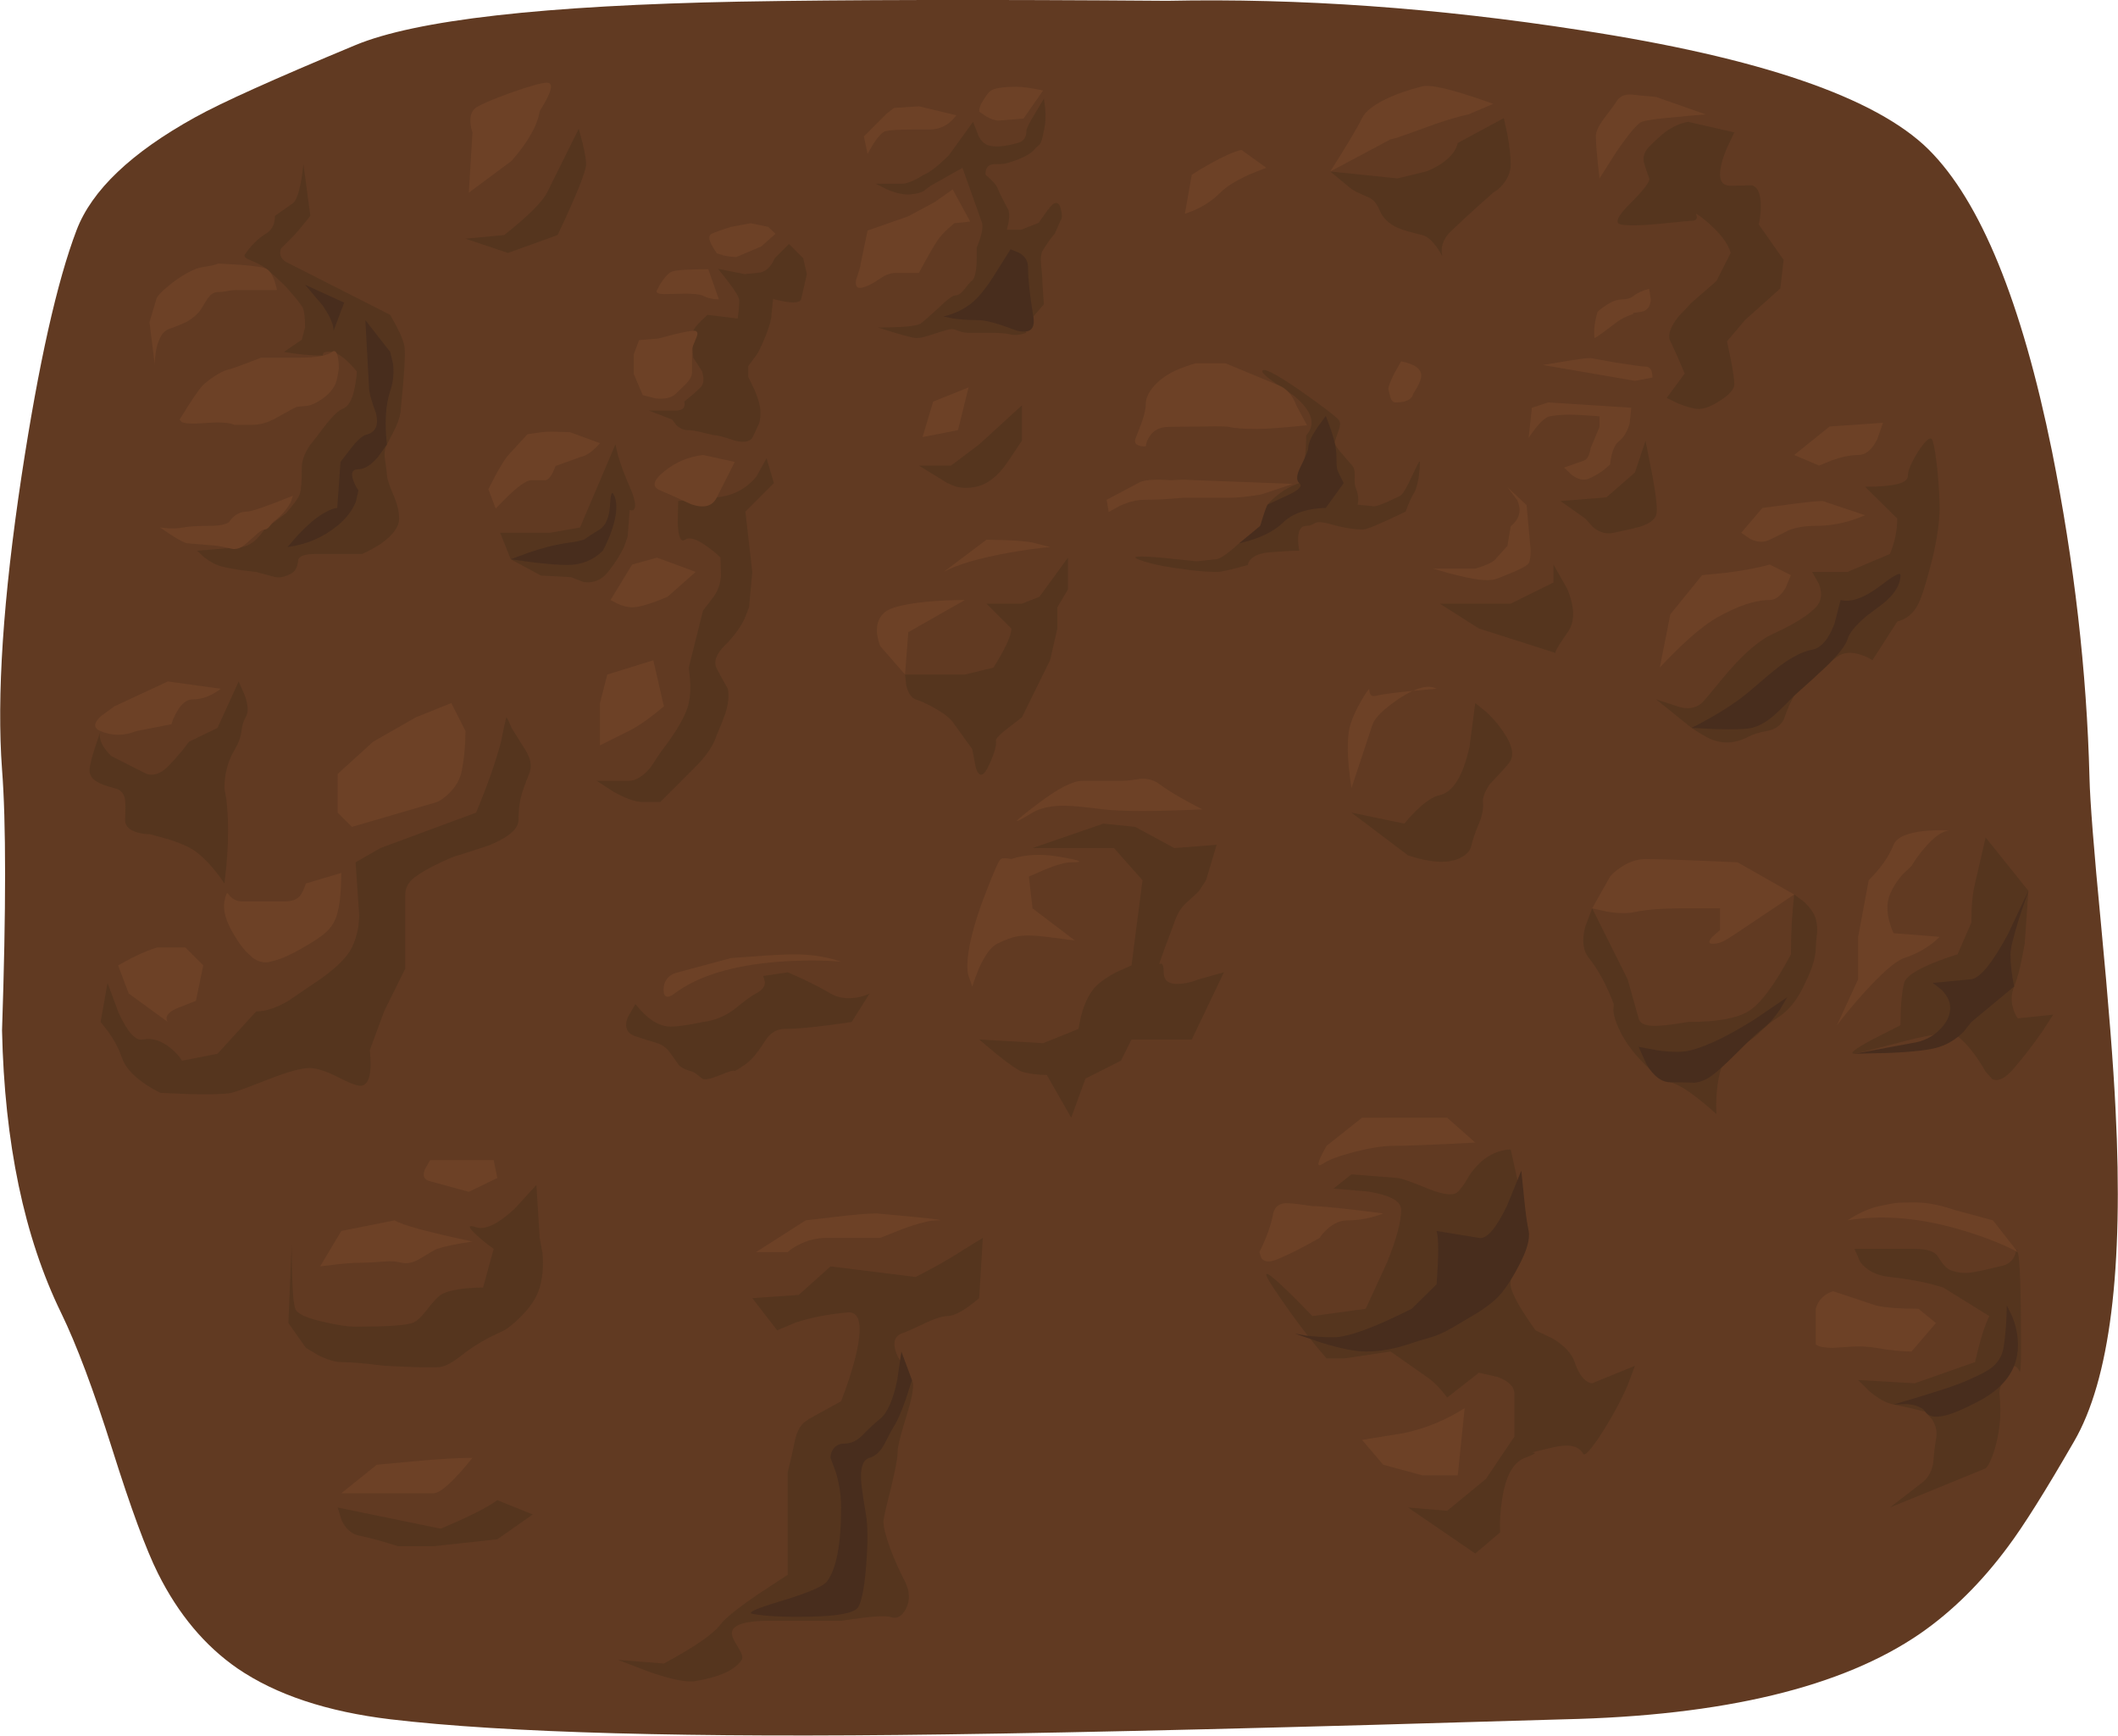 <?xml version="1.0" encoding="iso-8859-1"?>
<!-- Generator: Adobe Illustrator 15.1.0, SVG Export Plug-In . SVG Version: 6.00 Build 0)  -->
<!DOCTYPE svg PUBLIC "-//W3C//DTD SVG 1.1//EN" "http://www.w3.org/Graphics/SVG/1.1/DTD/svg11.dtd">
<svg version="1.1" id="FlashAICB" xmlns="http://www.w3.org/2000/svg" xmlns:xlink="http://www.w3.org/1999/xlink" x="0px" y="0px"
	 width="260px" height="213.05px" viewBox="0 0 260 213.05" style="enable-background:new 0 0 260 213.05;" xml:space="preserve">
<g>
	<path style="fill-rule:evenodd;clip-rule:evenodd;fill:#613A22;" d="M9.4,28.25c1.867-4.9,6.717-9.517,14.55-13.85
		c3.167-1.767,9.716-4.716,19.65-8.85c7.433-3.1,23.15-4.883,47.15-5.35c13.033-0.233,30.55-0.267,52.55-0.1
		c16.233-0.333,33.134,0.867,50.7,3.6c22.033,3.366,36.283,8.25,42.75,14.65c6.366,6.333,11.417,18.683,15.15,37.05
		c2.732,13.667,4.267,27.017,4.6,40.05c0.066,2.9,0.533,8.85,1.4,17.85c0.933,9.767,1.533,17.4,1.8,22.9
		c1,19.6-0.7,33.183-5.101,40.75c-3.5,6.066-6.199,10.366-8.1,12.899c-3.233,4.367-6.816,7.917-10.75,10.65
		c-9.566,6.6-24.167,10.117-43.8,10.55c-33.067,1-58.384,1.617-75.95,1.851c-31.267,0.433-53.95-0.184-68.05-1.851
		c-7.8-0.933-14.067-3.017-18.8-6.25c-4-2.767-7.25-6.649-9.75-11.649c-1.467-2.934-3.333-8-5.6-15.2c-2.3-7.3-4.4-12.9-6.3-16.8
		C2.967,151.85,0.55,140.3,0.25,126.5c0.5-14.934,0.5-25.617,0-32.05c-0.667-9,0.133-21.017,2.4-36.05C4.75,44.6,7,34.55,9.4,28.25z
		"/>
	<path style="fill-rule:evenodd;clip-rule:evenodd;fill:#55351E;" d="M126,16.05c0-0.267,0.367-1,1.1-2.2l1.05-1.75l0.15,1.15
		c0.1,0.967,0.05,1.9-0.15,2.8c-0.167,0.867-0.333,1.417-0.5,1.65c-0.133,0.133-0.316,0.3-0.55,0.5c-0.4,0.566-1.267,1.083-2.6,1.55
		c-0.733,0.233-1.133,0.35-1.2,0.35c-0.2,0.033-0.6,0.05-1.2,0.05c-0.534,0-0.883,0.217-1.05,0.65
		c-0.066,0.233-0.083,0.45-0.05,0.65l0.7,0.65c0.466,0.466,0.733,0.833,0.8,1.1c0.167,0.433,0.6,1.3,1.3,2.6
		c0.167,0.467,0.1,1.267-0.2,2.4h1.75l2.15-0.85l1.1-1.55c0.2-0.267,0.4-0.5,0.6-0.7c0.433-0.333,0.75-0.233,0.95,0.3
		c0.267,0.867,0.267,1.45,0,1.75l-0.65,1.5l-0.6,0.75c-0.433,0.6-0.75,1.083-0.95,1.45c-0.167,0.333-0.217,0.867-0.15,1.6
		c0.034,0.4,0.083,0.95,0.15,1.65c0,0.567,0.066,1.65,0.2,3.25l-1.3,1.5c-0.867,1.033-1.15,1.7-0.85,2
		c-0.733,0.267-1.383,0.333-1.95,0.2c-0.6-0.133-1.4-0.2-2.4-0.2h-2.85c-0.3,0-0.65-0.067-1.05-0.2c-0.4-0.167-0.7-0.25-0.9-0.25
		c-0.267,0-0.75,0.117-1.45,0.35l-0.95,0.3c-0.867,0.3-1.517,0.45-1.95,0.45c-0.434,0-2.017-0.434-4.75-1.3
		c2.9,0,4.633-0.15,5.2-0.45c0.2-0.1,0.933-0.733,2.2-1.9c1.1-1.067,1.817-1.6,2.15-1.6c0.333,0,0.684-0.233,1.05-0.7
		c0.5-0.633,0.8-0.983,0.9-1.05c0.433-0.267,0.65-1.267,0.65-3v-1.1c0.6-1.466,0.817-2.483,0.65-3.05l-2.4-6.75l-3.9,2.2
		c-0.2,0.134-0.467,0.333-0.8,0.6c-0.333,0.233-0.867,0.383-1.6,0.45c-0.733,0.1-1.684-0.083-2.85-0.55l-1.5-0.75h3.25
		c0.6,0,1.483-0.366,2.65-1.1c0.7-0.267,1.717-1.05,3.05-2.35l3-4.15l0.7,1.8c0.267,0.5,0.617,0.85,1.05,1.05
		c0.866,0.3,2.1,0.217,3.7-0.25C125.633,17.383,126,16.883,126,16.05z"/>
	<path style="fill-rule:evenodd;clip-rule:evenodd;fill:#55351E;" d="M25.05,68.4l-0.85-0.8l5.45-0.45c1-0.133,1.934-0.85,2.8-2.15
		l2.65-2c1-1.133,1.566-1.917,1.7-2.35c0.167-0.466,0.25-1.566,0.25-3.3c0-0.8,0.333-1.7,1-2.7l0.95-1.2
		c0.333-0.467,0.7-0.95,1.1-1.45c0.833-1.033,1.483-1.633,1.95-1.8c0.733-0.3,1.233-1.184,1.5-2.65
		c0.167-0.866,0.25-1.517,0.25-1.95c-1.167-1.433-2.183-2.233-3.05-2.4c-0.533-0.067-0.883-0.017-1.05,0.15
		c-0.067,0.1-0.083,0.2-0.05,0.3c-1.467,0-3.066-0.15-4.8-0.45l2.2-1.5l0.4-1.5c0-1.033-0.067-1.767-0.2-2.2
		c-0.067-0.267-0.45-0.816-1.15-1.65l-1-1.15c-0.733-0.733-1.534-1.467-2.4-2.2c-0.4-0.333-1.05-0.684-1.95-1.05
		c-0.6-0.233-0.833-0.467-0.7-0.7c0.8-1.167,1.684-2.033,2.65-2.6c0.7-0.433,1.05-1.15,1.05-2.15l2.2-1.55
		c0.566-0.434,1-2.033,1.3-4.8l0.85,6.35l-0.9,1.1c-0.667,0.833-1.233,1.466-1.7,1.9c-0.367,0.367-0.684,0.684-0.95,0.95
		c-0.1,0.1-0.15,0.3-0.15,0.6c0,0.434,0.233,0.8,0.7,1.1l12.8,6.5l0.8,1.45c0.566,1.1,0.883,1.917,0.95,2.45
		c0.133,0.9-0.017,3.45-0.45,7.65c0,0.566-0.2,1.3-0.6,2.2c-0.233,0.5-0.6,1.217-1.1,2.15c-0.267,0.5-0.35,1.083-0.25,1.75
		c0.167,1.134,0.25,1.784,0.25,1.95c0,0.434,0.25,1.233,0.75,2.4c0.5,1.133,0.75,2.133,0.75,3c0,1-0.75,2.034-2.25,3.1
		c-0.767,0.5-1.533,0.917-2.3,1.25h-5.7c-1.367,0-2.083,0.267-2.15,0.8c-0.067,0.8-0.35,1.333-0.85,1.6
		c-0.8,0.434-1.5,0.567-2.1,0.4c-1.333-0.366-2.083-0.566-2.25-0.6c-1.667-0.167-3.05-0.384-4.15-0.65
		C26.517,69.35,25.783,68.967,25.05,68.4z"/>
	<path style="fill-rule:evenodd;clip-rule:evenodd;fill:#55351E;" d="M98.6,31.7l0.45,1.95l-0.7,3.05
		c-0.133,0.566-1.284,0.566-3.45,0l-0.2,1.95c0,0.5-0.233,1.35-0.7,2.55c-0.434,1.066-0.783,1.816-1.05,2.25l-1.1,1.5v1.3l0.75,1.55
		c0.5,1.167,0.75,2.1,0.75,2.8c0,0.7-0.067,1.183-0.2,1.45c-0.4,0.867-0.617,1.333-0.65,1.4c-0.267,0.733-1.017,0.95-2.25,0.65
		c-1.3-0.433-2.067-0.65-2.3-0.65c-0.167,0-0.667-0.1-1.5-0.3c-0.833-0.233-1.5-0.35-2-0.35c-0.534,0-1.017-0.216-1.45-0.65
		l-0.5-0.65l-2.85-1.1h3.3c0.866,0,1.216-0.367,1.05-1.1c0.867-0.7,1.533-1.283,2-1.75c0.267-0.267,0.383-0.667,0.35-1.2L86.2,45.6
		l-1.1-1.7c-0.133-1.767-0.133-2.867,0-3.3c0.1-0.267,0.417-0.667,0.95-1.2l0.8-0.75l3.7,0.45c0.133-0.867,0.2-1.6,0.2-2.2
		c0-0.367-0.434-1.117-1.3-2.25L88.15,33l3.25,0.65l1.95-0.2c0.733-0.167,1.316-0.75,1.75-1.75l1.75-1.75L98.6,31.7z"/>
	<path style="fill-rule:evenodd;clip-rule:evenodd;fill:#55351E;" d="M66.4,70.65l-3.7-2l-1.3-3.25h6.1l3.7-0.65l4.35-10.2l0.3,1.3
		c0.333,1.167,0.816,2.466,1.45,3.9c0.633,1.467,0.817,2.383,0.55,2.75c-0.1,0.167-0.284,0.2-0.55,0.1l-0.25,3.25l-0.45,1.3
		c-0.5,1.034-1.15,2.05-1.95,3.05c-0.8,1-1.8,1.417-3,1.25l-1.55-0.6L66.4,70.65z"/>
	<path style="fill-rule:evenodd;clip-rule:evenodd;fill:#55351E;" d="M146.25,70c-1.3-0.167-2.333-0.316-3.1-0.45
		c-1.367-0.233-2.518-0.533-3.45-0.9c-0.9-0.367,0.033-0.433,2.8-0.2c1.366,0.133,2.833,0.283,4.4,0.45l2.35-0.25
		c0.467,0,1.417-0.65,2.85-1.95c1.467-1,2.334-1.717,2.601-2.15c0.2-0.267,0.399-0.783,0.6-1.55l0.3-1.05c0.233-0.3,0.567-0.634,1-1
		c0.867-0.733,1.834-1.283,2.9-1.65c1.033-0.333,1.383-0.75,1.05-1.25c-0.467-0.667-0.667-1.033-0.6-1.1
		c0.166-0.267,0.283-0.934,0.35-2l0.05-1.5c1.233-1.4,0.717-3.033-1.55-4.9c-2.566-1.667-3.85-2.65-3.85-2.95
		c0-0.567,1.483,0.167,4.45,2.2c2.633,1.833,4.267,3.067,4.899,3.7c0.267,0.267,0.267,0.733,0,1.4c-0.3,0.867-0.45,1.333-0.45,1.4
		c0,0.267,0.283,0.717,0.851,1.35c0.3,0.367,0.733,0.867,1.3,1.5c0.233,0.3,0.333,0.75,0.3,1.35c-0.033,0.667,0.017,1.15,0.15,1.45
		c0.3,0.733,0.366,1.4,0.2,2l2,0.2c0.433,0,1.517-0.433,3.25-1.3c0.3-0.167,0.8-1.017,1.5-2.55c0.6-1.3,0.899-1.833,0.899-1.6
		c0,0.533-0.05,1.183-0.149,1.95c-0.167,0.867-0.334,1.45-0.5,1.75c-0.301,0.434-0.667,1.233-1.101,2.4
		c-3.033,1.467-4.767,2.2-5.2,2.2c-1.166,0-2.55-0.233-4.149-0.7c-0.9-0.233-1.483-0.267-1.75-0.1
		c-0.367,0.233-0.733,0.35-1.101,0.35c-0.633,0-0.967,0.517-1,1.55c0,0.5,0.051,1,0.15,1.5c-0.733,0-1.967,0.067-3.7,0.2
		c-1.066,0.1-1.816,0.384-2.25,0.85c-0.233,0.233-0.35,0.467-0.35,0.7c-2.033,0.567-3.267,0.85-3.7,0.85
		C148.467,70.2,147.383,70.133,146.25,70z"/>
	<path style="fill-rule:evenodd;clip-rule:evenodd;fill:#482D1D;" d="M47.9,43.2l0.35,1.45c0.133,1.167,0.017,2.284-0.35,3.35
		c-0.566,1.733-0.7,3.917-0.4,6.55l-1.1,1.55c-0.867,1-1.667,1.5-2.4,1.5s-0.95,0.433-0.65,1.3c0.133,0.434,0.35,0.867,0.65,1.3
		l-0.3,1.35c-0.434,1.1-1.2,2.1-2.3,3c-1.767,1.434-3.8,2.3-6.1,2.6c1.167-1.433,2.317-2.6,3.45-3.5c0.733-0.533,1.4-0.917,2-1.15
		c0.3-0.1,0.517-0.15,0.65-0.15l0.4-5.65l1.35-1.75c0.533-0.7,1.05-1.2,1.55-1.5l0.6-0.2c0.9-0.367,1.184-1.217,0.85-2.55
		c-0.566-1.5-0.85-2.55-0.85-3.15l-0.45-8.25L47.9,43.2z"/>
	<path style="fill-rule:evenodd;clip-rule:evenodd;fill:#482D1D;" d="M40.95,40.6c0-0.534-0.217-1.2-0.65-2l-0.65-1.05l-2.2-2.6
		l4.8,2.2L40.95,40.6z"/>
	<path style="fill-rule:evenodd;clip-rule:evenodd;fill:#482D1D;" d="M65.2,69l-2.5-0.35l2.15-0.8c1.667-0.567,3.133-0.95,4.4-1.15
		c1.3-0.167,2.133-0.333,2.5-0.5c0.5-0.367,1.117-0.767,1.85-1.2c0.8-0.5,1.233-1.583,1.3-3.25c0.067-1.1,0.2-1.467,0.4-1.1
		c0.534,0.9,0.483,2.333-0.15,4.3c-0.333,0.967-0.717,1.85-1.15,2.65c-1.167,1.167-2.617,1.75-4.35,1.75
		C68.583,69.35,67.1,69.233,65.2,69z"/>
	<path style="fill-rule:evenodd;clip-rule:evenodd;fill:#482D1D;" d="M162.75,51.05l0.65,1.75c0.433,1.3,0.649,2.317,0.649,3.05
		c0,0.867,0.033,1.45,0.101,1.75c0.1,0.3,0.366,0.867,0.8,1.7l-2.2,3.05c-0.566,0-1.217,0.067-1.95,0.2
		c-1.434,0.3-2.517,0.817-3.25,1.55c-1.167,1.167-2.983,2.033-5.45,2.6l2.601-2.15c0.433-1.466,0.733-2.333,0.899-2.6
		c0.033-0.033,0.851-0.417,2.45-1.15c1.4-0.633,1.884-1.133,1.45-1.5c-0.4-0.333-0.35-1,0.15-2c0.633-1.267,0.949-2.05,0.949-2.35
		c0-0.533,0.367-1.35,1.101-2.45L162.75,51.05z"/>
	<path style="fill-rule:evenodd;clip-rule:evenodd;fill:#482D1D;" d="M126.2,32.8c0,1.434,0.216,3.45,0.65,6.05
		c0.267,1.6-0.45,2.167-2.15,1.7c-2.167-0.833-3.684-1.25-4.55-1.25c-1.1,0-2.15-0.066-3.15-0.2l-1.2-0.25
		c1.133-0.267,2.133-0.7,3-1.3c0.9-0.566,1.917-1.716,3.05-3.45l2.2-3.5l1.1,0.45C125.85,31.483,126.2,32.066,126.2,32.8z"/>
	<path style="fill-rule:evenodd;clip-rule:evenodd;fill:#6D4126;" d="M25.65,36.45c-0.2,0.233-0.533,0.75-1,1.55
		c-0.4,0.566-0.95,1.05-1.65,1.45c-0.4,0.233-1.167,0.55-2.3,0.95c-0.7,0.267-1.2,1.067-1.5,2.4c-0.134,0.7-0.2,1.35-0.2,1.95
		l-0.65-5.2l0.85-2.85c0.1-0.333,0.533-0.817,1.3-1.45c0.8-0.7,1.667-1.3,2.6-1.8c0.733-0.4,1.4-0.634,2-0.7
		c0.733-0.1,1.3-0.233,1.7-0.4l2.6,0.15c1.833,0.133,2.934,0.3,3.3,0.5c0.566,0.3,1,1.167,1.3,2.6h-4.6
		c-0.733,0-1.267,0.05-1.6,0.15c-0.367,0.066-0.7,0.1-1,0.1C26.333,35.85,25.95,36.05,25.65,36.45z"/>
	<path style="fill-rule:evenodd;clip-rule:evenodd;fill:#6D4126;" d="M24.85,51.95c-1.267,0.1-2.117,0.05-2.55-0.15l-0.25-0.3
		c1.434-2.333,2.367-3.717,2.8-4.15c0.367-0.367,0.85-0.75,1.45-1.15c0.667-0.434,1.2-0.7,1.6-0.8c0.567-0.133,1.95-0.633,4.15-1.5
		h4.75c2.034,0,3.35-0.233,3.95-0.7c0.367-0.267,0.617-0.017,0.75,0.75c0.066,0.4,0.1,0.816,0.1,1.25l-0.15,0.95
		c-0.134,0.667-0.3,1.133-0.5,1.4c-0.5,0.8-1.3,1.467-2.4,2c-0.333,0.167-0.716,0.267-1.15,0.3c-0.5,0.033-0.833,0.067-1,0.1
		c-0.233,0.1-1.033,0.533-2.4,1.3c-1.033,0.6-2.05,0.9-3.05,0.9h-2.2C28.183,51.85,26.883,51.783,24.85,51.95z"/>
	<path style="fill-rule:evenodd;clip-rule:evenodd;fill:#6D4126;" d="M26.15,66.95L23.1,66.7c-0.434,0-1.583-0.65-3.45-1.95l1,0.1
		c0.733,0.033,1.333,0,1.8-0.1c0.733-0.133,1.816-0.2,3.25-0.2c1.167,0,1.966-0.15,2.4-0.45c0.133-0.2,0.316-0.417,0.55-0.65
		c0.5-0.434,1.05-0.65,1.65-0.65c0.567,0,2.45-0.65,5.65-1.95l-0.2,0.65c-0.133,0.333-0.417,0.767-0.85,1.3
		c-0.433,0.5-0.816,0.867-1.15,1.1c-0.167,0.1-0.383,0.333-0.65,0.7c-0.2,0.267-0.417,0.4-0.65,0.4c-0.233,0-0.65,0.283-1.25,0.85
		c-0.733,0.667-1.25,1.1-1.55,1.3c-0.433,0.233-0.85,0.3-1.25,0.2C27.433,67.117,26.683,66.983,26.15,66.95z"/>
	<path style="fill-rule:evenodd;clip-rule:evenodd;fill:#6D4126;" d="M65.2,58.95c-0.6,0-1.7,0.8-3.3,2.4
		c-0.487,0.487-0.837,0.846-1.05,1.075l-0.9-2.375c1.167-2.333,2.033-3.783,2.6-4.35l2.2-2.4l1.75-0.25
		c0.667-0.066,1.267-0.083,1.8-0.05c0.934,0.033,1.483,0.05,1.65,0.05l3.7,1.35c-0.867,1-1.667,1.567-2.4,1.7l-3.05,1.1
		c-0.434,1.167-0.867,1.75-1.3,1.75H65.2z"/>
	<path style="fill-rule:evenodd;clip-rule:evenodd;fill:#6D4126;" d="M95.2,28.7l-1.75,1.55l-3.05,1.3c-0.467,0-1-0.066-1.6-0.2
		L88,31.1c-0.233-0.333-0.45-0.683-0.65-1.05c-0.367-0.7-0.367-1.15,0-1.35c0.6-0.267,1.4-0.55,2.4-0.85l2.4-0.45l2.15,0.45
		L95.2,28.7z"/>
	<path style="fill-rule:evenodd;clip-rule:evenodd;fill:#6D4126;" d="M81.4,34.35c0.434-0.6,0.833-0.95,1.2-1.05
		c0.566-0.167,2.017-0.25,4.35-0.25l1.3,3.7c-0.733,0-1.383-0.15-1.95-0.45c-0.367-0.167-1.083-0.25-2.15-0.25
		C82.883,36.083,82,36.1,81.5,36.1c-0.633,0-0.934-0.133-0.9-0.4l0.25-0.45C80.983,34.95,81.167,34.65,81.4,34.35z"/>
	<path style="fill-rule:evenodd;clip-rule:evenodd;fill:#6D4126;" d="M82.55,41.1c1.2-0.3,2.05-0.467,2.55-0.5
		c0.5-0.034,0.633,0.233,0.4,0.8c-0.367,0.867-0.55,1.35-0.55,1.45v2.85c0,0.366-0.167,0.75-0.5,1.15c0,0.033-0.483,0.517-1.45,1.45
		c-0.533,0.534-1.383,0.733-2.55,0.6l-1.55-0.4l-1.1-2.6v-2.4l0.65-1.75l2.4-0.2L82.55,41.1z"/>
	<path style="fill-rule:evenodd;clip-rule:evenodd;fill:#6D4126;" d="M143.5,45.9c0.434-0.267,1.1-0.566,2-0.9
		c0.467-0.167,0.883-0.3,1.25-0.4h3.7l6.75,2.8c0.866,0.434,1.517,1.233,1.95,2.4l1.3,2.4c-2.9,0.3-4.934,0.45-6.101,0.45
		c-1.733,0-2.883-0.083-3.449-0.25c-0.367-0.066-1.384-0.083-3.051-0.05c-2.833,0.033-4.283,0.05-4.35,0.05c-1.1,0-1.9,0.4-2.4,1.2
		c-0.267,0.4-0.416,0.8-0.449,1.2c-1,0-1.434-0.283-1.301-0.85c0.033-0.067,0.283-0.717,0.75-1.95c0.367-1,0.551-1.8,0.551-2.4
		c0-0.7,0.333-1.433,1-2.2C142.184,46.8,142.8,46.3,143.5,45.9z"/>
	<path style="fill-rule:evenodd;clip-rule:evenodd;fill:#6D4126;" d="M145.2,61.1c-1.733,0.167-3.317,0.25-4.75,0.25
		c-0.9,0-1.9,0.25-3,0.75l-1.351,0.75l-0.25-1.5l4.15-2.2c0.733-0.267,1.967-0.333,3.7-0.2c1.033-0.067,1.717-0.083,2.05-0.05
		c0.6,0.034,1,0.05,1.2,0.05l11.75,0.45l-3.9,1.3c-1.6,0.267-2.899,0.4-3.899,0.4H145.2z"/>
	<path style="fill-rule:evenodd;clip-rule:evenodd;fill:#6D4126;" d="M172,44.35c1.8,0.367,2.616,1.033,2.45,2
		c-0.101,0.5-0.417,1.15-0.95,1.95c-0.167,0.733-0.884,1.1-2.15,1.1c-0.3,0-0.517-0.183-0.649-0.55c-0.101-0.433-0.184-0.767-0.25-1
		c-0.067-0.267,0.166-0.933,0.7-2L172,44.35z"/>
	<path style="fill-rule:evenodd;clip-rule:evenodd;fill:#6D4126;" d="M202.45,35.45l0.2,1.35c-0.067,0.9-0.5,1.4-1.301,1.5
		c-0.633,0.067-0.933,0.117-0.899,0.15c0.166,0.033,0.033,0.116-0.4,0.25c-0.533,0.2-1.017,0.45-1.45,0.75
		c-0.267,0.2-0.8,0.6-1.6,1.2c-0.767,0.567-1.184,0.85-1.25,0.85c-0.033,0-0.05-0.283-0.05-0.85c0-0.433,0.066-0.95,0.2-1.55
		l0.199-0.8c0.267-0.267,0.584-0.517,0.95-0.75c0.767-0.533,1.467-0.8,2.101-0.8c0.533,0,0.982-0.133,1.35-0.4
		C201,35.95,201.65,35.65,202.45,35.45z"/>
	<path style="fill-rule:evenodd;clip-rule:evenodd;fill:#6D4126;" d="M187.65,53.75l0.399-3.7l2-0.65l10.2,0.65l-0.2,1.95
		c-0.3,1-0.733,1.717-1.3,2.15c-0.367,0.267-0.667,0.817-0.9,1.65c-0.1,0.434-0.166,0.833-0.199,1.2
		c-0.733,0.733-1.601,1.316-2.601,1.75c-0.633,0.267-1.333,0.117-2.1-0.45L192,57.4l2.4-0.85c0.433-0.133,0.716-0.633,0.85-1.5
		l1.1-2.65v-1.3c-1.733-0.133-2.967-0.2-3.699-0.2c-0.867,0-1.667,0.067-2.4,0.2c-0.467,0.1-1.033,0.567-1.7,1.4
		C188.217,52.934,187.917,53.35,187.65,53.75z"/>
	<path style="fill-rule:evenodd;clip-rule:evenodd;fill:#6D4126;" d="M200.7,46.75l-11.3-1.95l2.449-0.4
		c1.733-0.3,2.867-0.45,3.4-0.45l3.05,0.55c2.101,0.333,3.333,0.5,3.7,0.5c0.566,0,0.85,0.45,0.85,1.35L200.7,46.75z"/>
	<path style="fill-rule:evenodd;clip-rule:evenodd;fill:#6D4126;" d="M185.45,64.6c1.1-0.9,1.366-1.967,0.8-3.2l-1.2-1.6L187.4,62
		l0.5,5.5c0,0.833-0.084,1.383-0.25,1.65c-0.233,0.333-1.25,0.85-3.051,1.55c-0.399,0.167-0.75,0.3-1.05,0.4
		c-0.5,0.133-1.167,0.15-2,0.05c-0.8-0.1-1.983-0.35-3.55-0.75l-2.1-0.6h5.199c1.467-0.433,2.334-0.866,2.601-1.3l1.35-1.5
		L185.45,64.6z"/>
	<path style="fill-rule:evenodd;clip-rule:evenodd;fill:#6D4126;" d="M107.25,17.6c-0.267,0.433-0.517,0.867-0.75,1.3l-0.45-2.15
		l2.85-2.85l0.85-0.65l3.05-0.2l4.6,1.1c-0.867,1.167-1.967,1.75-3.3,1.75h-2.15c-1.6,0-2.684,0.067-3.25,0.2
		C108.333,16.2,107.85,16.7,107.25,17.6z"/>
	<path style="fill-rule:evenodd;clip-rule:evenodd;fill:#6D4126;" d="M120.2,13.7c0-0.434,0.15-0.867,0.45-1.3
		c0.267-0.433,0.467-0.733,0.6-0.9c0.233-0.3,0.533-0.5,0.9-0.6c0.6-0.167,1.483-0.25,2.65-0.25c0.7,0,1.784,0.15,3.25,0.45
		l-2.4,3.45l-3.05,0.25c-0.467,0-1-0.183-1.6-0.55L120.2,13.7z"/>
	<path style="fill-rule:evenodd;clip-rule:evenodd;fill:#6D4126;" d="M106.05,35.25c-0.8,0.267-1.117-0.05-0.95-0.95
		c0.367-1.033,0.55-1.667,0.55-1.9l0.85-4.1l5-1.75l3.25-1.75l2.2-1.55l2.15,3.95l-1.95,0.2l-0.75,0.65
		c-0.533,0.5-0.933,0.934-1.2,1.3c-0.434,0.6-1.233,1.983-2.4,4.15H110c-0.633,0-1.267,0.217-1.9,0.65
		C107.3,34.717,106.617,35.083,106.05,35.25z"/>
	<path style="fill-rule:evenodd;clip-rule:evenodd;fill:#55351E;" d="M86.75,67.05c-1.233-0.9-2.117-1.167-2.65-0.8
		c-0.534,0.367-0.833-0.316-0.9-2.05l0.05-2.7L88,61.05c2-0.2,3.617-1.05,4.85-2.55l1.25-2.25L95,59.3l-3.5,3.5l0.85,7.4l-0.4,4.35
		l-0.55,1.4c-0.566,1.167-1.4,2.283-2.5,3.35c-1.033,1.067-1.333,2-0.9,2.8c0.233,0.466,0.683,1.283,1.35,2.45
		c0.167,0.9,0.05,1.95-0.35,3.15c-0.233,0.667-0.567,1.5-1,2.5c-0.4,1.267-1.267,2.566-2.6,3.9l-4.35,4.35H78.9
		c-0.9,0-2.117-0.434-3.65-1.3l-2-1.3h3.9c0.9,0,1.817-0.567,2.75-1.7l1.15-1.75c2.034-2.633,3.2-4.667,3.5-6.1
		c0.2-0.9,0.25-1.9,0.15-3l-0.15-1.35l1.75-7l1.3-1.7c0.533-0.733,0.833-1.583,0.9-2.55c-0.033-1.067-0.05-1.817-0.05-2.25
		C87.95,67.95,87.383,67.483,86.75,67.05z"/>
	<path style="fill-rule:evenodd;clip-rule:evenodd;fill:#55351E;" d="M11.7,91.65l0.625-1.85c-0.257,0.86,0.185,1.86,1.325,3L18,95
		c0.867,0.267,1.733-0.033,2.6-0.9c0.533-0.534,1.133-1.2,1.8-2l0.8-1.05l3.5-1.7l2.6-5.7l0.75,1.7c0.434,1.233,0.467,2.133,0.1,2.7
		c-0.233,0.367-0.4,0.9-0.5,1.6c-0.066,0.733-0.333,1.5-0.8,2.3c-0.867,1.433-1.3,3.033-1.3,4.8l0.25,1.45
		c0.133,1.233,0.2,2.483,0.2,3.75c0,2.033-0.15,4.2-0.45,6.5c-1.167-1.733-2.333-3.033-3.5-3.9c-0.7-0.533-1.85-1.05-3.45-1.55
		l-2.2-0.6c-0.5,0-1-0.066-1.5-0.2c-1.033-0.3-1.55-0.817-1.55-1.55c0.066-1.167,0.066-1.983,0-2.45c-0.1-0.8-0.534-1.283-1.3-1.45
		c-1.033-0.267-1.75-0.533-2.15-0.8c-0.6-0.333-0.9-0.8-0.9-1.4C11,94.017,11.233,93.05,11.7,91.65z"/>
	<path style="fill-rule:evenodd;clip-rule:evenodd;fill:#55351E;" d="M17.55,127.6c1.133-0.232,2.284,0.134,3.45,1.101
		c0.566,0.467,1.017,0.967,1.35,1.5l4.35-0.851l4.75-5.199c1.167,0,2.483-0.434,3.95-1.301l3.9-2.649
		c2.034-1.434,3.333-2.733,3.9-3.9c0.366-0.733,0.633-1.6,0.8-2.6l0.1-1.3l-0.45-6.55l3.05-1.75l11.75-4.35
		c1.433-3.467,2.45-6.367,3.05-8.7c0.367-1.8,0.583-2.783,0.65-2.95c0.033-0.133,0.25,0.283,0.65,1.25c0.034,0.067,0.617,1,1.75,2.8
		c0.633,1.034,0.767,1.983,0.4,2.85c-0.534,1.333-0.85,2.217-0.95,2.65c-0.233,0.833-0.35,1.833-0.35,3c0,1.1-1.233,2.15-3.7,3.15
		l-3.7,1.2c-0.267,0-1.283,0.434-3.05,1.3c-1.3,0.667-2.2,1.25-2.7,1.75s-0.75,1.083-0.75,1.75v9.101l-2.6,5.25l-1.75,4.75
		c0.267,2.633-0.033,4.083-0.9,4.35c-0.4,0.133-1.317-0.167-2.75-0.9c-1.6-0.833-2.85-1.25-3.75-1.25c-1,0-2.65,0.45-4.95,1.351
		c-2.633,1.033-4.183,1.6-4.65,1.7c-0.9,0.166-2.617,0.217-5.15,0.149l-3.55-0.149c-0.634-0.301-1.317-0.7-2.05-1.2
		c-1.433-1-2.333-2.05-2.7-3.15c-0.367-1.066-0.917-2.116-1.65-3.149l-0.95-1.2l0.85-4.8l1.35,3.649
		C15.65,126.7,16.65,127.8,17.55,127.6z"/>
	<path style="fill-rule:evenodd;clip-rule:evenodd;fill:#55351E;" d="M217.25,78c1.233-0.566,2.167-1.033,2.8-1.4
		c1.167-0.633,2.117-1.317,2.851-2.05c0.699-0.733,0.833-1.683,0.399-2.85l-0.85-1.5h4.35L232,68c0.6-1.434,0.9-2.883,0.9-4.35
		l-3.95-3.9c3.5,0,5.25-0.434,5.25-1.3c0-0.7,0.45-1.75,1.35-3.15c0.934-1.4,1.5-1.8,1.7-1.2c0.2,0.633,0.4,1.9,0.6,3.8
		c0.167,1.833,0.25,3.317,0.25,4.45c0,1.6-0.283,3.633-0.85,6.1c-0.733,2.9-1.316,4.783-1.75,5.65c-0.566,1.167-1.434,1.9-2.6,2.2
		l-3.051,4.75c-0.433-0.3-0.933-0.533-1.5-0.7c-1.166-0.367-2.116-0.267-2.85,0.3c-1.167,0.867-2.467,1.733-3.9,2.6l-1.35,2.15
		c-0.434,0.733-0.85,1.684-1.25,2.85c-0.4,0.833-1.134,1.333-2.2,1.5c-0.899,0.167-1.6,0.383-2.1,0.65
		c-0.533,0.3-1.134,0.517-1.8,0.65c-0.967,0.2-1.95,0.083-2.95-0.35c-0.467-0.2-1.233-0.65-2.3-1.35l-4.351-3.5l2.601,0.85
		c1.166,0.4,2.149,0.283,2.949-0.35c0.267-0.233,1.033-1.133,2.301-2.7C213.483,80.783,215.517,78.9,217.25,78z"/>
	<path style="fill-rule:evenodd;clip-rule:evenodd;fill:#55351E;" d="M165.9,23.2l-2.601-2.15l8.25,0.85l3.5-0.85
		c0.566-0.2,1.167-0.5,1.8-0.9c1.2-0.8,1.9-1.667,2.101-2.6l5.649-3.05l0.45,2c0.267,1.533,0.4,2.75,0.4,3.65
		c0,0.934-0.351,1.8-1.05,2.6c-0.367,0.4-0.733,0.7-1.101,0.9l-1.8,1.6c-1.367,1.233-2.517,2.3-3.45,3.2c-0.899,0.9-1.233,1.9-1,3
		c-0.078-0.148-0.162-0.298-0.25-0.45c-0.733-1.233-1.467-1.95-2.2-2.15c-1.433-0.333-2.416-0.617-2.949-0.85
		c-1.134-0.5-1.9-1.233-2.301-2.2c-0.333-0.833-0.8-1.366-1.399-1.6C166.85,23.733,166.167,23.4,165.9,23.2z"/>
	<path style="fill-rule:evenodd;clip-rule:evenodd;fill:#55351E;" d="M124.15,77.15l-3.05-3.05h4.35l2.15-0.85l3.5-4.8v3.9l-1.3,2.2
		v2.6l-0.9,3.9l-3.45,7l-2.2,1.7c-0.7,0.6-1.033,0.983-1,1.15c0.1,0.567-0.15,1.5-0.75,2.8c-0.7,1.633-1.267,1.833-1.7,0.6
		l-0.45-2.35l-2.2-3.05c-0.367-0.6-1.1-1.216-2.2-1.85c-0.9-0.533-1.75-0.933-2.55-1.2c-0.533-0.2-0.917-0.767-1.15-1.7l-0.15-1.35
		h7.35l3.5-0.85C123.417,79.617,124.15,78.017,124.15,77.15z"/>
	<path style="fill-rule:evenodd;clip-rule:evenodd;fill:#55351E;" d="M112.8,57.15h3.95l3.45-2.6l5.25-4.8v4.35l-1.75,2.6
		c-1.167,1.733-2.467,2.75-3.9,3.05c-0.9,0.2-1.75,0.184-2.55-0.05l-0.95-0.4L112.8,57.15z"/>
	<path style="fill-rule:evenodd;clip-rule:evenodd;fill:#55351E;" d="M194.6,113.75l0.851-2.25l4.35,8.7l1.351,4.8
		c0.166,0.733,1.066,1.033,2.699,0.9c0.867-0.067,1.983-0.217,3.351-0.45c3.5,0,5.967-0.434,7.399-1.3c1.467-0.867,3.217-3.2,5.25-7
		c0-2.601,0.134-5.051,0.4-7.351l1.15,0.851c0.8,0.732,1.3,1.449,1.5,2.149c0.166,0.667,0.216,1.25,0.149,1.75
		c-0.1,0.867-0.149,1.45-0.149,1.75c0,1.167-0.434,2.617-1.301,4.351c-0.899,2.033-2.066,3.482-3.5,4.35
		c-0.566,0.333-1.267,0.917-2.1,1.75c-0.667,0.667-1.566,1.25-2.7,1.75c-1.267,0.533-2.083,2.066-2.45,4.6
		c-0.166,1.268-0.217,2.483-0.149,3.65c-2.601-2.333-4.483-3.633-5.65-3.9c-0.866-0.232-1.934-0.982-3.2-2.25
		c-1.267-1.267-2.233-2.55-2.899-3.85c-0.533-1.066-0.834-1.967-0.9-2.7l0.05-0.8c-0.866-2.3-1.883-4.184-3.05-5.65
		C194.316,116.7,194.167,115.417,194.6,113.75z"/>
	<path style="fill-rule:evenodd;clip-rule:evenodd;fill:#55351E;" d="M149.35,103.7l-1.3,4.35l-0.85,1.3
		c-0.101,0.134-0.617,0.617-1.55,1.45c-0.667,0.601-1.167,1.417-1.5,2.45l-1.301,3.5c-0.433,1.167-0.6,1.7-0.5,1.6
		c0.334-0.199,0.5,0.134,0.5,1c0,1.101,0.733,1.567,2.2,1.4c0.7-0.066,1.417-0.25,2.15-0.55l3.05-0.851l-3.95,8.25H138.9
		L137.6,130.2l-4.35,2.2l-1.75,4.8l-3-5.25c-1.167,0-2.184-0.134-3.05-0.4c-0.534-0.2-1.567-0.917-3.1-2.149l-2.15-1.801l7.85,0.45
		l4.351-1.75c0.3-2.033,0.883-3.633,1.75-4.8c0.533-0.7,1.482-1.417,2.85-2.15l1.9-0.85l1.35-10.45l-3.5-3.95h-10l8.7-3l3.899,0.4
		l4.801,2.6L149.35,103.7z"/>
	<path style="fill-rule:evenodd;clip-rule:evenodd;fill:#55351E;" d="M78,123.25c1.333,1.7,2.667,2.617,4,2.75
		c0.833,0.066,2.267-0.117,4.3-0.55c1.4-0.167,2.7-0.7,3.9-1.601c1.167-0.967,2.033-1.6,2.6-1.899c0.733-0.367,1.1-0.833,1.1-1.4
		l-0.2-0.75l3-0.45l1.8,0.801c1.4,0.666,2.55,1.267,3.45,1.8c0.9,0.533,1.966,0.7,3.2,0.5c0.633-0.101,1.167-0.267,1.6-0.5l-2.2,3.5
		c-3.767,0.566-6.517,0.85-8.25,0.85c-0.966,0-1.767,0.5-2.4,1.5c-0.9,1.434-1.7,2.384-2.4,2.851c-0.867,0.6-1.317,0.866-1.35,0.8
		c-0.1-0.101-0.667,0.066-1.7,0.5c-1.2,0.5-1.95,0.649-2.25,0.45c-0.634-0.533-1.034-0.817-1.2-0.851
		c-0.767-0.2-1.317-0.467-1.65-0.8c-0.034-0.033-0.367-0.5-1-1.4c-0.367-0.566-0.867-0.982-1.5-1.25c-1-0.3-1.95-0.6-2.85-0.899
		c-1.067-0.367-1.383-1.134-0.95-2.3L78,123.25z"/>
	<path style="fill-rule:evenodd;clip-rule:evenodd;fill:#55351E;" d="M58.55,151.65c-1.133-1.033-1.167-1.367-0.1-1
		c1.1,0.366,2.667-0.384,4.7-2.25l2.7-2.95l0.4,6.5l0.35,1.899c0.133,1.533,0.017,2.934-0.35,4.2s-1.2,2.517-2.5,3.75
		c-0.633,0.634-1.25,1.134-1.85,1.5l-1.8,0.851c-1.367,0.732-2.5,1.467-3.4,2.199c-1.1,0.867-1.983,1.351-2.65,1.45
		c-0.767,0.101-3.066,0.05-6.9-0.149c-2.333-0.301-4.083-0.45-5.25-0.45c-0.733,0-1.683-0.283-2.85-0.851l-1.5-0.899l-2.15-3.05
		l0.4-9.551l0.05,3.4c0.066,2.4,0.2,3.867,0.4,4.4c0.2,0.6,1.333,1.133,3.4,1.6c1.667,0.4,3,0.6,4,0.6
		c3.767,0,6.083-0.149,6.95-0.449c0.466-0.134,1.05-0.65,1.75-1.551c0.8-1.033,1.383-1.666,1.75-1.899
		c0.533-0.367,1.566-0.634,3.1-0.8c0.767-0.067,1.466-0.101,2.1-0.101l1.3-4.75C59.8,152.733,59.117,152.184,58.55,151.65z"/>
	<path style="fill-rule:evenodd;clip-rule:evenodd;fill:#55351E;" d="M110.15,166.4c0.167,0.333,0.767,1.333,1.8,3
		c0.3,0.467,0.116,1.8-0.55,4c-0.8,2.566-1.2,4.133-1.2,4.699c0,0.801-0.284,2.351-0.85,4.65c-0.6,2.333-0.9,3.684-0.9,4.05
		c0,0.634,0.267,1.7,0.8,3.2c0.533,1.434,1.15,2.816,1.85,4.15c0.6,1.232,0.633,2.35,0.1,3.35c-0.5,0.934-1.117,1.267-1.85,1
		c-0.534-0.167-1.717-0.133-3.55,0.1l-2.55,0.351h-8.7c-3.5,0-5.05,0.633-4.65,1.899c0.033,0.2,0.317,0.733,0.85,1.601
		c0.367,0.633,0.467,1.066,0.3,1.3c-0.8,1.233-2.683,2.1-5.65,2.6c-1.066,0.2-2.983-0.183-5.75-1.149l-3.8-1.45l5.65,0.45
		c3.767-2.033,6.083-3.634,6.95-4.8c0.533-0.733,2.066-1.967,4.6-3.7l3.65-2.4v-12.6c0.3-1.167,0.6-2.483,0.9-3.95
		c0.2-0.9,0.55-1.6,1.05-2.1l0.7-0.5l3.9-2.15c0.733-1.867,1.333-3.717,1.8-5.55c0.867-3.667,0.55-5.45-0.95-5.351
		c-2.367,0.2-4.517,0.617-6.45,1.25l-2.25,0.95l-3.05-3.95l5.7-0.399l3.9-3.5l10.45,1.3c2.3-1.167,4.317-2.316,6.05-3.45l2.2-1.35
		l-0.45,7.399c-1.733,1.467-3.034,2.2-3.9,2.2c-0.533,0-1.367,0.25-2.5,0.75c-1.367,0.667-2.417,1.134-3.15,1.4
		C109.717,164.1,109.55,165,110.15,166.4z"/>
	<path style="fill-rule:evenodd;clip-rule:evenodd;fill:#55351E;" d="M53.2,189.8h-4.35c-1.733-0.566-3.317-1-4.75-1.3
		c-0.9-0.167-1.617-0.783-2.15-1.85l-0.5-1.601l12.65,2.601c3.466-1.467,5.783-2.634,6.95-3.5l4.35,1.75l-4.35,3.05L53.2,189.8z"/>
	<path style="fill-rule:evenodd;clip-rule:evenodd;fill:#55351E;" d="M188.5,163.3l2.1,1c1.434,0.867,2.334,1.833,2.7,2.9
		c0.367,1.1,0.833,1.866,1.4,2.3c0.3,0.2,0.55,0.3,0.75,0.3l5.25-2.149l-0.9,2.399c-0.866,2-2.017,4.101-3.45,6.3
		c-1.166,1.733-1.833,2.434-2,2.101c-0.533-0.967-1.75-1.233-3.649-0.8c-1.867,0.433-2.717,0.649-2.55,0.649
		c0.533,0,0.216,0.217-0.95,0.65c-1.434,0.533-2.367,2.217-2.8,5.05c-0.233,1.434-0.317,2.8-0.25,4.1L181.1,190.7l-8.25-5.65
		l4.801,0.4l4.75-3.9l3.5-5.2v-5.25c0-0.899-0.717-1.6-2.15-2.1l-2.2-0.5l-3.899,3.05c-0.867-1.167-1.733-2.033-2.601-2.6
		l-4.35-3.05l-5.7,0.85h-2.15c-2.033-2.3-4.217-5.2-6.55-8.7c-1.434-2.167-1.066-2.233,1.101-0.2c1.1,1.033,2.333,2.268,3.699,3.7
		l6.551-0.899l2.6-5.65c1.167-2.867,1.75-5.033,1.75-6.5c0-1.066-1.384-1.816-4.15-2.25l-4.149-0.35l2.2-1.75l5.649,0.449
		c0.367,0,1.65,0.45,3.851,1.351c1.866,0.733,3.05,0.85,3.55,0.35c0.399-0.399,0.783-0.917,1.149-1.55
		c0.334-0.633,0.817-1.267,1.45-1.9c0.733-0.732,1.601-1.25,2.601-1.55c0.5-0.133,0.933-0.2,1.3-0.2l2.2,10l-2.2,6.101
		C185.184,158.066,186.2,160.1,188.5,163.3z"/>
	<path style="fill-rule:evenodd;clip-rule:evenodd;fill:#55351E;" d="M228.35,154.9l-0.699-1.601h7.399c1.5,0,2.45,0.317,2.851,0.95
		c0.533,0.9,1.033,1.45,1.5,1.65c0.933,0.366,1.899,0.449,2.899,0.25c0.634-0.101,1.7-0.334,3.2-0.7c1-0.167,1.633-0.684,1.9-1.55
		c0.066-0.301,0.116-0.483,0.149-0.551l0.15,0.351c0.267,0.866,0.399,4.783,0.399,11.75c0,2.2-0.066,3.149-0.199,2.85
		c-0.434-0.866-0.95-0.8-1.551,0.2c-0.633,1.167-0.933,2.017-0.899,2.55c0.133,1.4,0.149,2.583,0.05,3.55
		c-0.2,1.801-0.55,3.283-1.05,4.45c-0.233,0.601-0.467,1-0.7,1.2l-11.75,4.8l3.95-3.05c0.7-0.533,1.149-1.3,1.35-2.3
		c0.101-1.233,0.217-2.217,0.351-2.95c0.199-0.9,0.033-1.75-0.5-2.55l-0.801-0.9c-1.133-0.3-2.433-0.6-3.899-0.899
		c-0.9-0.167-1.9-0.717-3-1.65l-1.351-1.35l6.95,0.399l7.4-2.6c0.6-2.601,1.183-4.483,1.75-5.65l-5.65-3.5
		c-1.733-0.566-3.917-1-6.55-1.3C230.366,156.583,229.15,155.967,228.35,154.9z"/>
	<path style="fill-rule:evenodd;clip-rule:evenodd;fill:#55351E;" d="M182.4,87.35c1.033,0.933,1.916,2.033,2.649,3.3
		c0.7,1.267,0.767,2.267,0.2,3c-0.367,0.467-1.167,1.35-2.4,2.65c-0.6,0.9-0.866,1.65-0.8,2.25c0.066,0.733-0.1,1.583-0.5,2.55
		c-0.434,1-0.767,1.983-1,2.95c-0.2,0.567-0.733,1.034-1.6,1.4c-1.467,0.566-3.5,0.417-6.101-0.45l-6.949-5.25l6.5,1.35
		c0.399-0.5,0.883-1.034,1.449-1.6c1.134-1.1,2.101-1.733,2.9-1.9c1.633-0.367,2.85-2.35,3.65-5.95l0.699-5.35L182.4,87.35z"/>
	<path style="fill-rule:evenodd;clip-rule:evenodd;fill:#55351E;" d="M204.5,16.15c0.833-0.6,1.733-1,2.7-1.2l5.7,1.3l-0.851,1.8
		c-0.6,1.367-0.899,2.5-0.899,3.4c0,0.9,0.433,1.35,1.3,1.35c0.5,0,1.366-0.017,2.6-0.05c0.733,0.2,1.101,1.05,1.101,2.55
		c0,0.767-0.084,1.517-0.25,2.25l3.05,4.35l-0.4,3.5l-4.35,3.9l-2.2,2.6l0.45,2.15c0.3,1.534,0.45,2.567,0.45,3.1
		c0,0.6-0.567,1.267-1.7,2c-1.067,0.7-1.95,1.05-2.65,1.05c-0.566,0-1.399-0.217-2.5-0.65l-1.45-0.7l2.2-3
		c-0.6-1.467-1.184-2.784-1.75-3.95c-0.366-0.733-0.033-1.75,1-3.05l1.601-1.7l3.05-2.65l1.75-3.45
		c-0.3-1.167-1.317-2.483-3.05-3.95c-0.867-0.7-1.268-0.967-1.2-0.8c0.233,0.534,0.05,0.8-0.55,0.8c-0.167,0-1.567,0.133-4.2,0.4
		c-2.134,0.2-3.634,0.217-4.5,0.05c-0.767-0.167-0.4-1,1.1-2.5c1.733-1.733,2.533-2.783,2.4-3.15c-0.434-1.233-0.65-1.883-0.65-1.95
		c-0.133-0.733,0.083-1.384,0.65-1.95C203.316,17.133,204,16.517,204.5,16.15z"/>
	<path style="fill-rule:evenodd;clip-rule:evenodd;fill:#55351E;" d="M202,54.1l0.8,4.05c0.533,2.833,0.7,4.534,0.5,5.1
		s-0.85,1.033-1.95,1.4c-0.467,0.133-1.55,0.383-3.25,0.75c-0.899,0.2-1.75-0.033-2.55-0.7l-0.95-1.05l-3.05-2.15l5.65-0.45
		l3.5-3.05L202,54.1z"/>
	<path style="fill-rule:evenodd;clip-rule:evenodd;fill:#55351E;" d="M181.55,77.15l-4.8-3.05h8.7l5.25-2.6v-2.2l1.7,3
		c0.933,2.267,0.949,4.034,0.05,5.3c-0.9,1.267-1.4,2.083-1.5,2.45c-0.008,0.04-0.008,0.073,0,0.1L181.55,77.15z"/>
	<path style="fill-rule:evenodd;clip-rule:evenodd;fill:#55351E;" d="M242,113.25c0-2.033,0.15-3.633,0.45-4.8l1.3-5.65l5.25,6.55
		l-0.45,6.5l-0.35,1.801c-0.267,1.399-0.584,2.55-0.95,3.449c-0.367,0.9-0.4,1.817-0.1,2.75c0.133,0.467,0.316,0.851,0.55,1.15
		l4.35-0.45l-1.399,2.15c-1.167,1.667-2.301,3.133-3.4,4.399c-1.066,1.268-1.967,1.717-2.7,1.351l-0.8-0.9
		c-1.167-2.033-2.316-3.483-3.45-4.35c-0.7-0.533-2.8-0.351-6.3,0.55c-4.066,1.066-6.184,1.6-6.35,1.6
		c-0.7,0,0.033-0.583,2.199-1.75l3.45-1.75c0-2.3,0.15-4.033,0.45-5.199c0.2-0.733,1.35-1.533,3.45-2.4c1.066-0.434,2.1-0.8,3.1-1.1
		L242,113.25z"/>
	<path style="fill-rule:evenodd;clip-rule:evenodd;fill:#55351E;" d="M67.15,23.65l3.9-7.85l0.45,1.7
		c0.3,1.233,0.45,2.117,0.45,2.65c0,0.867-1.167,3.767-3.5,8.7l-6.1,2.2l-5.2-1.75l4.75-0.45C64.8,26.55,66.55,24.816,67.15,23.65z"
		/>
	<path style="fill-rule:evenodd;clip-rule:evenodd;fill:#6D4126;" d="M62.8,11.35c2.267-0.8,3.717-1.2,4.35-1.2
		c0.867,0,0.567,1.167-0.9,3.5c-0.267,1.733-1.417,3.767-3.45,6.1l-5.25,3.9l0.45-7.4c-0.133-0.367-0.217-0.767-0.25-1.2
		c-0.067-0.866,0.167-1.483,0.7-1.85C59.117,12.767,60.566,12.15,62.8,11.35z"/>
	<path style="fill-rule:evenodd;clip-rule:evenodd;fill:#6D4126;" d="M163.3,21.05c2.033-3.2,3.333-5.383,3.9-6.55
		c0.399-0.8,1.35-1.566,2.85-2.3c1.3-0.634,2.816-1.167,4.55-1.6c0.733-0.2,2.4,0.1,5,0.9c1.301,0.4,2.533,0.816,3.7,1.25l-3.05,1.3
		c-1.467,0.3-3.35,0.884-5.65,1.75c-1.467,0.534-2.55,0.917-3.25,1.15L170.7,17.1L163.3,21.05z"/>
	<polygon style="fill-rule:evenodd;clip-rule:evenodd;fill:#6D4126;" points="118.9,47.55 117.6,52.8 113.25,53.65 114.55,49.3 	"/>
	<path style="fill-rule:evenodd;clip-rule:evenodd;fill:#6D4126;" d="M86.3,55.85l3.9,0.85L88,61.05
		c-0.533,1.1-1.583,1.384-3.15,0.85c-1.8-0.833-3.067-1.4-3.8-1.7c-1.066-0.434-0.9-1.217,0.5-2.35
		C82.95,56.717,84.533,56.05,86.3,55.85z"/>
	<path style="fill-rule:evenodd;clip-rule:evenodd;fill:#6D4126;" d="M80.65,68.45l4.75,1.75l-3.45,3.05
		c-2.034,0.867-3.483,1.3-4.35,1.3c-0.534,0-1.133-0.15-1.8-0.45l-0.85-0.45l2.65-4.35L80.65,68.45z"/>
	<path style="fill-rule:evenodd;clip-rule:evenodd;fill:#6D4126;" d="M80.2,81.05l1.3,5.65c-1.733,1.467-3.184,2.483-4.35,3.05
		l-3.5,1.75v-5.2l0.9-3.5L80.2,81.05z"/>
	<path style="fill-rule:evenodd;clip-rule:evenodd;fill:#6D4126;" d="M55.4,86.3l1.75,3.45L57.1,91.2
		c-0.067,1.167-0.2,2.283-0.4,3.35c-0.2,1.1-0.767,2.083-1.7,2.95c-0.467,0.434-0.917,0.75-1.35,0.95L43.2,101.5l-1.75-1.75V95
		l4.35-3.95l5.25-3L55.4,86.3z"/>
	<path style="fill-rule:evenodd;clip-rule:evenodd;fill:#6D4126;" d="M23.65,85.85c-0.733,0-1.383,0.517-1.95,1.55
		c-0.3,0.5-0.517,1-0.65,1.5l-4.35,0.85c-1.467,0.6-2.917,0.6-4.35,0c-0.9-0.367-0.883-0.983,0.05-1.85l1.65-1.2l6.55-3.05l6.5,0.9
		C25.967,85.417,24.816,85.85,23.65,85.85z"/>
	<path style="fill-rule:evenodd;clip-rule:evenodd;fill:#6D4126;" d="M37.55,108.45l4.35-1.3l-0.05,1.75
		c-0.067,1.3-0.2,2.316-0.4,3.05c-0.2,0.833-0.55,1.533-1.05,2.1c-0.467,0.533-1.267,1.134-2.4,1.8c-1.167,0.7-2.017,1.167-2.55,1.4
		c-0.667,0.333-1.417,0.6-2.25,0.8c-0.733,0.2-1.467,0.033-2.2-0.5l-0.85-0.8c-0.5-0.566-0.983-1.25-1.45-2.05
		c-0.967-1.601-1.35-2.95-1.15-4.05c0.167-0.867,0.317-1.184,0.45-0.95c0.433,0.633,1.017,0.95,1.75,0.95h5.2
		c0.8,0,1.4-0.2,1.8-0.601C37.017,109.783,37.283,109.25,37.55,108.45z"/>
	<path style="fill-rule:evenodd;clip-rule:evenodd;fill:#6D4126;" d="M15.8,121.95l-1.3-3.45l1.75-0.95
		c1.3-0.633,2.316-1.05,3.05-1.25h3.45l2.2,2.2l-0.9,4.35L21.9,123.7c-0.9,0.366-1.383,0.767-1.45,1.2
		c-0.034,0.232,0.017,0.416,0.15,0.55L15.8,121.95z"/>
	<path style="fill-rule:evenodd;clip-rule:evenodd;fill:#6D4126;" d="M60.6,142.4l0.45,2.199l-3.5,1.7L52.8,145
		c-0.733-0.167-0.95-0.65-0.65-1.45l0.65-1.149H60.6z"/>
	<path style="fill-rule:evenodd;clip-rule:evenodd;fill:#6D4126;" d="M48.45,149.8c0.866,0.567,4.05,1.434,9.55,2.601
		c-2.033,0.3-3.483,0.6-4.35,0.899c-0.133,0.033-0.8,0.417-2,1.15c-0.867,0.533-1.65,0.717-2.35,0.55
		c-0.667-0.167-1.35-0.217-2.05-0.15c-1.3,0.101-2.217,0.15-2.75,0.15c-1.067,0-2.25,0.083-3.55,0.25l-1.65,0.2l2.6-4.351
		L48.45,149.8z"/>
	<path style="fill-rule:evenodd;clip-rule:evenodd;fill:#6D4126;" d="M81.55,120.8c0.233-0.767,0.8-1.25,1.7-1.45l6.5-1.75
		l2.8-0.199c2.1-0.167,3.784-0.25,5.05-0.25c2.033,0,3.917,0.3,5.65,0.899c-2.233-0.2-4.767-0.2-7.6,0
		c-5.667,0.434-9.95,1.733-12.85,3.9c-0.7,0.533-1.133,0.533-1.3,0C81.433,121.583,81.45,121.2,81.55,120.8z"/>
	<path style="fill-rule:evenodd;clip-rule:evenodd;fill:#6D4126;" d="M111.5,77.6l-0.4,5.2l-3.05-3.5c-0.2-0.5-0.333-1.05-0.4-1.65
		c-0.066-1.233,0.35-2.133,1.25-2.7c0.934-0.533,2.8-0.917,5.6-1.15c1.4-0.1,2.717-0.15,3.95-0.15L111.5,77.6z"/>
	<path style="fill-rule:evenodd;clip-rule:evenodd;fill:#6D4126;" d="M115.85,70.2l5.25-3.95l2.4,0.05
		c1.733,0.067,2.95,0.2,3.65,0.4l1.75,0.45c-1.5,0.133-3.183,0.367-5.05,0.7C120.15,68.517,117.483,69.3,115.85,70.2z"/>
	<path style="fill-rule:evenodd;clip-rule:evenodd;fill:#6D4126;" d="M176.35,84.55c-1.077,0.086-2.043,0.169-2.899,0.25
		C174.697,84.231,175.664,84.148,176.35,84.55z M173.45,84.8c-0.523,0.236-1.09,0.553-1.7,0.95c-1.867,1.267-2.95,2.316-3.25,3.15
		l-2.6,7.85c-0.301-2.033-0.45-3.633-0.45-4.8c0-1.1,0.066-1.95,0.2-2.55c0.232-1,0.75-2.183,1.55-3.55c0.6-1,0.899-1.4,0.899-1.2
		c0,0.667,0.283,0.917,0.851,0.75C169.783,85.21,171.283,85.01,173.45,84.8z"/>
	<path style="fill-rule:evenodd;clip-rule:evenodd;fill:#6D4126;" d="M126.3,107.6l0.45,3.9l5.2,3.95L128.5,115
		c-1.6-0.2-2.833-0.217-3.7-0.05c-0.566,0.1-1.367,0.399-2.4,0.899c-0.733,0.367-1.467,1.351-2.2,2.95
		c-0.333,0.8-0.617,1.567-0.85,2.3l-0.45-1.3c-0.233-0.7-0.2-1.899,0.1-3.6c0.367-1.934,1.066-4.217,2.1-6.851
		c0.933-2.433,1.517-3.733,1.75-3.899c0.233-0.134,0.667-0.134,1.3,0c1.667-0.567,3.6-0.667,5.8-0.3c2.733,0.467,3.25,0.7,1.55,0.7
		c-0.7,0-1.783,0.3-3.25,0.9L126.3,107.6z"/>
	<path style="fill-rule:evenodd;clip-rule:evenodd;fill:#6D4126;" d="M140,95.6c0.9-0.067,1.7,0.167,2.4,0.7
		c1.166,0.867,2.899,1.884,5.199,3.05c-5.8,0.267-9.85,0.267-12.149,0c-2.334-0.3-3.95-0.45-4.851-0.45
		c-1.6,0-2.883,0.284-3.85,0.85c-2.733,1.667-2.533,1.316,0.6-1.05c2.5-1.9,4.333-2.85,5.5-2.85h4.75
		C138.2,95.85,139,95.767,140,95.6z"/>
	<path style="fill-rule:evenodd;clip-rule:evenodd;fill:#6D4126;" d="M198.85,106.55c1.033-0.733,2.084-1.1,3.15-1.1
		c1.733,0,5.5,0.133,11.3,0.4l6.95,3.95l-6.5,4.351c-0.434,0.3-1.017,0.683-1.75,1.149c-0.6,0.367-1.184,0.55-1.75,0.55
		c-0.533,0-0.55-0.283-0.05-0.85l0.95-0.85v-2.65h-4.801c-2.333,0-4.217,0.15-5.649,0.45c-0.9,0.2-2.05,0.183-3.45-0.05l-1.8-0.4
		l2.2-3.9C197.95,107.233,198.35,106.883,198.85,106.55z"/>
	<path style="fill-rule:evenodd;clip-rule:evenodd;fill:#6D4126;" d="M200.25,11.6c0.533,0.067,1.55,0.167,3.05,0.3l6.101,2.15
		c-1.101,0.067-2.25,0.167-3.45,0.3c-2.4,0.2-3.867,0.4-4.4,0.6c-0.533,0.2-1.566,1.417-3.1,3.65
		c-0.733,1.133-1.434,2.233-2.101,3.3c-0.3-2.6-0.449-4.333-0.449-5.2c0-0.533,0.333-1.25,1-2.15c0.8-1.033,1.333-1.767,1.6-2.2
		C198.866,11.816,199.45,11.566,200.25,11.6z"/>
	<path style="fill-rule:evenodd;clip-rule:evenodd;fill:#6D4126;" d="M152.4,18.4l3.05,2.2c-0.634,0.233-1.351,0.517-2.15,0.85
		c-1.6,0.733-2.767,1.467-3.5,2.2c-1.167,1.167-2.616,2.034-4.35,2.6l0.85-4.8c0.667-0.434,1.417-0.884,2.25-1.35
		C150.217,19.167,151.5,18.6,152.4,18.4z"/>
	<path style="fill-rule:evenodd;clip-rule:evenodd;fill:#6D4126;" d="M228.1,55.85c-0.899,0-1.967,0.216-3.199,0.65l-1.601,0.65
		l-3.05-1.3l4.35-3.5l6.551-0.45l-0.7,2C229.816,55.2,229.033,55.85,228.1,55.85z"/>
	<path style="fill-rule:evenodd;clip-rule:evenodd;fill:#6D4126;" d="M222.9,64.55c-1.301,0-2.417,0.184-3.351,0.55
		c-0.967,0.5-1.733,0.883-2.3,1.15c-0.733,0.367-1.533,0.333-2.4-0.1l-1.1-0.75l2.6-3.05l3.051-0.4c2.166-0.3,3.616-0.45,4.35-0.45
		l5.2,1.75C226.95,64.117,224.934,64.55,222.9,64.55z"/>
	<path style="fill-rule:evenodd;clip-rule:evenodd;fill:#6D4126;" d="M217.25,69.3l2.6,1.3l-0.649,1.55c-0.601,1-1.25,1.5-1.95,1.5
		c-1.8,0-3.983,0.733-6.55,2.2c-1.267,0.733-2.8,1.966-4.601,3.7c-0.899,0.867-1.683,1.667-2.35,2.4l1.3-6.55l3.9-4.8l3-0.3
		C214.217,70,215.983,69.667,217.25,69.3z"/>
	<path style="fill-rule:evenodd;clip-rule:evenodd;fill:#6D4126;" d="M236.25,102c1.1-0.1,2.15-0.117,3.15-0.05
		c-0.9,0-1.967,0.733-3.2,2.2c-0.601,0.7-1.117,1.417-1.55,2.15l-1,0.95c-0.733,0.8-1.284,1.65-1.65,2.55
		c-0.367,0.9-0.4,1.967-0.1,3.2c0.166,0.6,0.35,1.117,0.55,1.55L238.1,115c-1.166,1.167-2.616,2.033-4.35,2.6
		c-1.066,0.367-2.767,1.851-5.1,4.45c-1.167,1.3-2.217,2.567-3.15,3.8l2.6-5.649V115l1.301-6.95c1.466-1.466,2.482-2.917,3.05-4.35
		C232.816,102.8,234.083,102.233,236.25,102z"/>
	<path style="fill-rule:evenodd;clip-rule:evenodd;fill:#6D4126;" d="M177.65,137.2l3.449,3.05c-4.933,0.267-8.267,0.4-10,0.4
		c-1.267,0-2.883,0.25-4.85,0.75c-1.9,0.5-3.184,0.982-3.85,1.449c-0.867,0.567-0.717-0.166,0.449-2.199l4.351-3.45H177.65z"/>
	<path style="fill-rule:evenodd;clip-rule:evenodd;fill:#6D4126;" d="M158.2,147.7c0.633,0.033,1.6,0.149,2.899,0.35
		c1.167,0,4.067,0.3,8.7,0.9c-1.434,0.566-2.883,0.85-4.35,0.85c-0.9,0-1.75,0.367-2.55,1.101c-0.367,0.333-0.667,0.683-0.9,1.05
		c-2.033,1.167-3.783,2.05-5.25,2.649c-0.9,0.367-1.533,0.317-1.9-0.149l-0.25-0.75c0.867-1.733,1.434-3.317,1.7-4.75
		C156.5,148.05,157.133,147.633,158.2,147.7z"/>
	<path style="fill-rule:evenodd;clip-rule:evenodd;fill:#6D4126;" d="M227.95,149.1c0.933-0.5,1.85-0.85,2.75-1.05
		c1.1-0.233,1.833-0.366,2.2-0.399c0.366-0.033,1.083-0.051,2.149-0.051c1.467,0,3.066,0.301,4.8,0.9l4.801,1.3l3.05,3.9
		c-1.733-0.934-3.917-1.8-6.55-2.601c-5.2-1.6-9.983-2.033-14.351-1.3C227.1,149.6,227.483,149.367,227.95,149.1z"/>
	<path style="fill-rule:evenodd;clip-rule:evenodd;fill:#6D4126;" d="M227.35,165.3l-2.3,0.15c-0.733,0-1.316-0.067-1.75-0.2
		l-0.399-0.2v-4.399c0.066-0.268,0.199-0.567,0.399-0.9c0.434-0.633,1.017-1.05,1.75-1.25l5.25,1.75c1.134,0.267,2.867,0.4,5.2,0.4
		l2.15,1.75l-3,3.5c-1.167,0-2.617-0.15-4.351-0.45C229.233,165.283,228.25,165.233,227.35,165.3z"/>
	<path style="fill-rule:evenodd;clip-rule:evenodd;fill:#6D4126;" d="M167.2,176.75l5.2-0.85c2.633-0.567,5.1-1.584,7.399-3.051
		l-0.85,8.25H174.6l-4.8-1.3L167.2,176.75z"/>
	<path style="fill-rule:evenodd;clip-rule:evenodd;fill:#6D4126;" d="M53.2,183.3H41.9l4.35-3.5l4.25-0.399
		c3.2-0.301,5.7-0.45,7.5-0.45C55.667,181.85,54.066,183.3,53.2,183.3z"/>
	<path style="fill-rule:evenodd;clip-rule:evenodd;fill:#6D4126;" d="M107.6,148.95c6.367,0.566,8.833,0.85,7.4,0.85
		c-0.9,0-2.333,0.367-4.3,1.101l-2.65,1.05h-6.55c-1.267,0-2.45,0.3-3.55,0.899c-0.534,0.268-0.95,0.551-1.25,0.851h-3.9l6.1-3.9
		l3.4-0.399C104.767,149.1,106.533,148.95,107.6,148.95z"/>
	<path style="fill-rule:evenodd;clip-rule:evenodd;fill:#482D1D;" d="M225.2,76.55l0.75-2.9c1.3,0.333,2.95-0.267,4.95-1.8
		c1.6-1.233,2.399-1.65,2.399-1.25c0,1.167-0.717,2.333-2.149,3.5l-2,1.5c-1.367,1.167-2.15,2.117-2.351,2.85s-1.066,1.85-2.6,3.35
		c-0.867,0.833-2.184,2.034-3.95,3.6c-1.267,1.3-2.184,2.184-2.75,2.65c-0.833,0.667-1.65,1.1-2.45,1.3
		c-0.733,0.167-2.184,0.216-4.35,0.15l-3.05-0.15c2.899-1.467,5.216-2.917,6.949-4.35c1.767-1.533,3.084-2.633,3.95-3.3
		c1.5-1.1,2.8-1.75,3.9-1.95C223.55,79.55,224.467,78.483,225.2,76.55z"/>
	<path style="fill-rule:evenodd;clip-rule:evenodd;fill:#482D1D;" d="M246.5,114.65l2.5-5.301l-1.1,3.25
		c-0.733,2.334-1.101,3.851-1.101,4.551c0,1.166,0.15,2.482,0.45,3.949L242,125.45l-0.95,1.2c-0.866,0.866-1.85,1.482-2.95,1.85
		c-1.066,0.367-3.133,0.617-6.199,0.75l-4.25,0.1l7-1.3c1.433-0.2,2.6-0.767,3.5-1.7c0.833-0.833,1.25-1.717,1.25-2.649
		c0-0.733-0.351-1.467-1.051-2.2l-1.1-0.85l4.75-0.45C243.1,120.033,244.6,118.184,246.5,114.65z"/>
	<path style="fill-rule:evenodd;clip-rule:evenodd;fill:#482D1D;" d="M215.35,125.15l4.051-2.75l-0.851,1.449
		c-0.733,1.101-1.467,1.917-2.2,2.45c-0.566,0.434-1.583,1.384-3.05,2.851c-1.434,1.433-2.45,2.366-3.05,2.8
		c-0.733,0.566-1.483,0.883-2.25,0.95c-1.1-0.033-2.083-0.051-2.95-0.051c-1.066,0-2.033-0.717-2.899-2.149l-1-2.2l2.449,0.45
		c1.834,0.233,3.184,0.217,4.051-0.05C209.65,128.367,212.217,127.117,215.35,125.15z"/>
	<path style="fill-rule:evenodd;clip-rule:evenodd;fill:#482D1D;" d="M176.35,151.1l5.2,0.851c0.934,0.2,2.083-1.117,3.45-3.95
		l1.75-4.3l0.3,2.899c0.2,2.101,0.4,3.601,0.601,4.5c0.199,1-0.233,2.483-1.301,4.45c-0.899,1.7-1.767,2.967-2.6,3.8
		c-0.6,0.567-1.367,1.15-2.3,1.75c-0.167,0.101-1.15,0.684-2.95,1.75c-0.9,0.533-1.733,0.934-2.5,1.2
		c-0.8,0.233-1.417,0.417-1.85,0.55c-1.2,0.4-2.067,0.667-2.601,0.801c-1.3,0.333-2.6,0.5-3.899,0.5c-1.268,0-3.101-0.367-5.5-1.101
		l-3.2-1.1l1.399,0.25c1.167,0.133,2.283,0.2,3.351,0.2c1.767,0,4.967-1.167,9.6-3.5l3.05-3
		C176.616,154.15,176.616,151.967,176.35,151.1z"/>
	<path style="fill-rule:evenodd;clip-rule:evenodd;fill:#482D1D;" d="M247.7,164.5c0.233,3.2-1.367,5.7-4.8,7.5
		c-1.768,0.934-3.134,1.517-4.101,1.75c-1.233,0.3-2.05,0.15-2.45-0.45c-0.366-0.533-1.116-0.85-2.25-0.95l-1.649,0.051
		c4.933-1.434,7.983-2.434,9.149-3c1.233-0.533,2.117-0.983,2.65-1.351c0.934-0.633,1.5-1.5,1.7-2.6
		c0.166-1.067,0.283-2.25,0.35-3.55l0.05-1.65l0.601,1.2C247.383,162.483,247.633,163.5,247.7,164.5z"/>
	<path style="fill-rule:evenodd;clip-rule:evenodd;fill:#482D1D;" d="M108.05,174.15c0.9-0.733,1.6-2.334,2.1-4.801l0.5-3.449
		l1.3,3.5l-0.75,2.35c-0.6,1.667-1.083,2.767-1.45,3.3c-0.267,0.434-0.667,1.184-1.2,2.25c-0.5,0.9-1.1,1.45-1.8,1.65
		c-0.767,0.2-1.117,1.083-1.05,2.649c0.033,0.7,0.233,2.134,0.6,4.301c0.233,1.333,0.25,3.333,0.05,6
		c-0.2,2.699-0.517,4.467-0.95,5.3c-0.367,0.767-2.367,1.183-6,1.25c-3.066,0.066-5.417-0.05-7.05-0.351
		c-0.667-0.133,0.433-0.633,3.3-1.5c3.434-1.033,5.383-1.85,5.85-2.449c1.167-1.533,1.75-4.567,1.75-9.101
		c0-1.467-0.217-2.917-0.65-4.35l-0.65-1.75c0-0.3,0.066-0.583,0.2-0.851c0.3-0.6,0.817-0.899,1.55-0.899c0.7,0,1.366-0.283,2-0.851
		C106.533,175.483,107.316,174.75,108.05,174.15z"/>
</g>
</svg>
